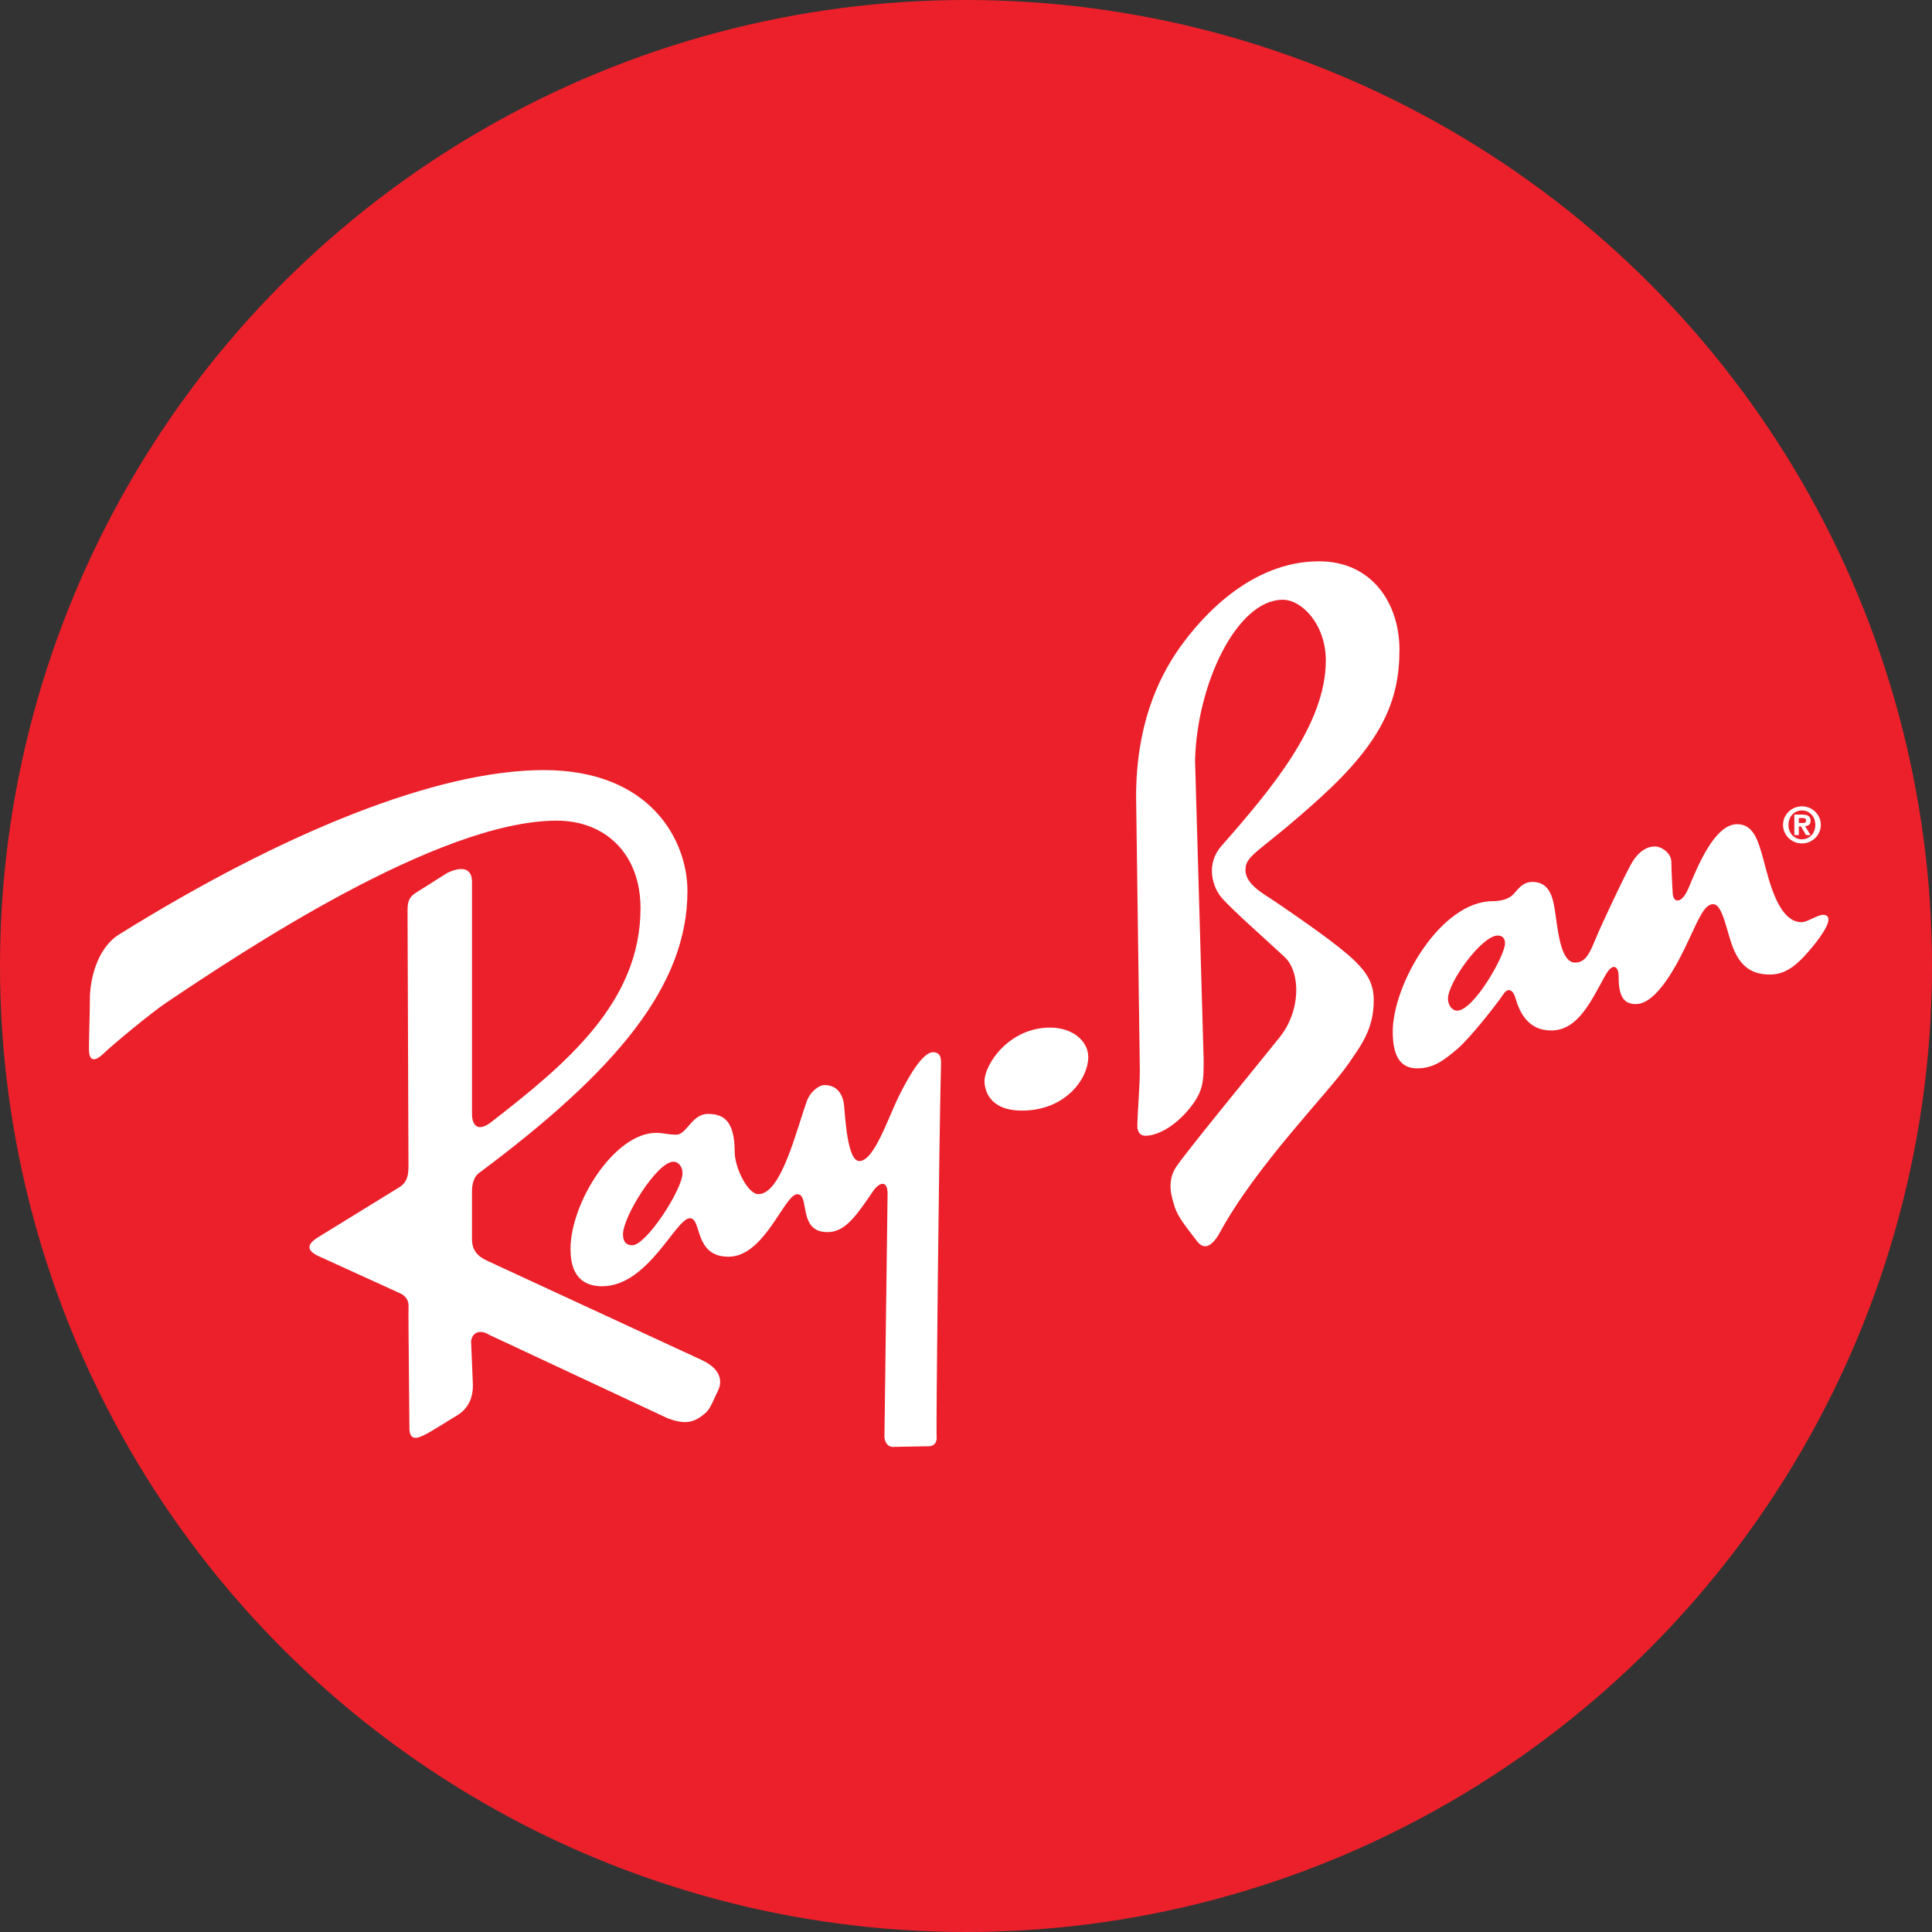 <?xml version="1.0" encoding="utf-8"?>
<!-- Generator: Adobe Illustrator 16.0.0, SVG Export Plug-In . SVG Version: 6.00 Build 0)  -->
<!DOCTYPE svg PUBLIC "-//W3C//DTD SVG 1.1//EN" "http://www.w3.org/Graphics/SVG/1.1/DTD/svg11.dtd">
<svg version="1.1" id="Layer_1" xmlns="http://www.w3.org/2000/svg" xmlns:xlink="http://www.w3.org/1999/xlink" x="0px" y="0px"
	 width="100px" height="100px" viewBox="0 0 100 100" enable-background="new 0 0 100 100" xml:space="preserve">
<rect x="0" y="0" width="100" height="100" fill="#333333" stroke="none"/>
<circle fill="#EC202A" cx="50" cy="50" r="50"/>
<g>
	<path fill="#FFFFFF" d="M54.357,53.188c1.178,0,1.971,0.711,1.971,1.522c0,1.124-1.178,2.774-3.434,2.774
		c-1.686,0-1.936-1.061-1.936-1.529C50.96,55.115,52.195,53.188,54.357,53.188L54.357,53.188z"/>
	<path fill="#FFFFFF" d="M58.868,58.288c0-0.524,0.129-2.056,0.129-2.896L58.805,41.23c0-3.677,1.129-6.11,2.248-7.696
		c1.107-1.565,3.666-4.481,7.223-4.481c2.736,0,4.16,2.176,4.16,4.581c0,2.646-0.92,4.759-4.064,7.625
		c-3.146,2.867-3.907,2.952-3.907,3.77c0,0.775,1.013,1.273,1.554,1.65c0.543,0.37,2.67,1.807,3.719,2.709
		c1.048,0.897,1.367,1.523,1.367,2.391c0,1.5-0.664,2.332-1.303,3.271c-1.019,1.501-4.802,5.265-6.736,8.877
		c-0.447,0.712-0.809,0.705-1.111,0.313c-0.549-0.713-0.986-1.254-1.145-1.75c-0.156-0.498-0.445-1.311,0.063-2.084
		c0.509-0.776,4.099-5.137,5.366-6.723c1.111-1.396,1.08-3.365,0.256-4.146c-0.825-0.775-2.71-2.426-3.271-3.08
		c-0.476-0.562-0.824-1.735,0-2.675c2.604-2.958,5.4-6.294,5.4-9.595c0-1.87-1.242-3.144-2.225-3.144
		c-2.381,0-4.447,4.36-4.543,8.315L62.3,54.803c0,1.152,0.027,1.706-0.854,2.717c-0.844,0.961-1.687,1.268-2.162,1.268
		C59.029,58.786,58.868,58.602,58.868,58.288L58.868,58.288z"/>
	<path fill="#FFFFFF" d="M92.289,42.696c0,0.526,0.439,0.96,0.979,0.96c0.537,0,0.978-0.434,0.978-0.96
		c0-0.527-0.438-0.96-0.978-0.96S92.289,42.169,92.289,42.696L92.289,42.696z M92.57,42.696c0-0.441,0.305-0.747,0.697-0.747
		c0.387,0,0.694,0.306,0.694,0.747c0,0.441-0.308,0.747-0.694,0.747C92.875,43.443,92.57,43.137,92.57,42.696L92.57,42.696z
		 M92.875,43.223h0.232v-0.448h0.11l0.261,0.448h0.238l-0.287-0.462c0.168-0.007,0.287-0.085,0.287-0.277
		c0-0.243-0.158-0.32-0.434-0.32h-0.409L92.875,43.223L92.875,43.223z M93.107,42.597v-0.256h0.166c0.092,0,0.209,0.006,0.209,0.121
		c0,0.121-0.074,0.135-0.186,0.135H93.107L93.107,42.597z"/>
	<path fill="#FFFFFF" d="M29.529,64.661c0-2.433,2.288-6.024,4.431-6.024c0.382,0,0.621,0.094,1.049,0.094
		c0.524,0,0.811-1.074,1.621-1.074c0.715,0,1.397,0.234,1.397,1.955c0,0.848,0.685,2.197,1.224,2.197
		c1.192,0,1.958-3.293,2.526-4.857c0.146-0.396,0.572-0.789,0.906-0.789c0.637,0,0.938,0.477,1.001,1.011
		c0.062,0.525,0.156,2.923,0.793,2.923c0.767,0,1.465-2.177,2.066-3.394c0.602-1.216,1.269-2.24,1.746-2.24s0.423,0.435,0.415,0.812
		c-0.096,3.422-0.257,18.808-0.224,19.084c0.033,0.277-0.127,0.498-0.381,0.498c-0.253,0-1.654,0.035-1.905,0.035
		c-0.253,0-0.415-0.283-0.415-0.533l0.162-12.574c0-0.721-0.435-0.584-0.731-0.157c-0.891,1.302-1.459,2.147-2.382,2.147
		c-1.561,0-0.888-1.963-1.559-1.963c-0.67,0-1.685,3.236-3.559,3.236c-1.811,0-1.367-1.992-2.001-1.992
		c-0.731,0-2.16,3.521-4.542,3.521C30.464,66.574,29.529,66.312,29.529,64.661L29.529,64.661z"/>
	<path fill="#EC202A" d="M32.246,63.893c0-0.931,1.775-3.763,2.604-3.763c0.285,0,0.477,0.278,0.477,0.591
		c0,0.84-1.871,3.734-2.603,3.734C32.466,64.455,32.246,64.326,32.246,63.893L32.246,63.893z"/>
	<path fill="#FFFFFF" d="M72.088,53.4c0-2.459,2.48-6.756,5.182-6.756c0.381,0,0.824-0.093,1.076-0.37
		c0.252-0.284,0.479-0.626,0.985-0.626c0.854,0,1.043,0.783,1.144,1.43c0.158,1.031,0.289,2.745,1.051,2.745
		c0.57,0,0.771-0.534,1.082-1.273c0.283-0.683,1.393-3.059,1.808-3.805c0.413-0.747,0.887-0.932,1.237-0.932
		c0.352,0,0.857,0.341,0.857,0.81c0,0.47,0.066,1.558,0.066,1.558c0,0.555,0.458,0.662,0.826-0.221c0.443-1.06,1.334-3.3,2.51-3.3
		c0.822,0,1.077,0.775,1.363,1.835c0.287,1.061,0.766,3.237,1.973,3.237c0.381,0,1.049-0.583,1.333-0.306
		c0.265,0.256-0.411,1.181-0.952,1.8c-0.541,0.626-1.145,1.216-2.001,1.216c-0.858,0-1.485-0.32-1.907-1.337
		c-0.348-0.839-0.541-2.305-1.049-2.305c-0.445,0-0.734,0.719-1.273,1.871c-0.539,1.152-1.613,3.3-2.729,3.3
		c-0.734,0-0.891-0.562-0.891-1.494c0-0.377-0.266-0.754-0.699,0.028c-0.73,1.31-1.396,2.832-2.795,2.832
		c-1.206,0-1.641-0.961-1.844-1.679c-0.096-0.342-0.348-0.626-0.635-0.186c-0.285,0.435-1.715,2.269-2.384,2.83
		c-0.667,0.562-1.207,0.996-2.067,0.996C72.497,55.301,72.088,54.682,72.088,53.4L72.088,53.4z"/>
	<path fill="#EC202A" d="M74.947,51.688c0-0.84,1.748-3.265,2.574-3.265c0.281,0,0.379,0.185,0.379,0.405
		c0,0.626-1.619,3.484-2.479,3.484C75.139,52.312,74.947,52,74.947,51.688L74.947,51.688z"/>
	<path fill="#FFFFFF" d="M21.146,67.577c0-0.47-0.434-0.634-0.434-0.634l-4.194-1.912c-0.715-0.326-0.62-0.654,0-1.024l4.099-2.524
		c0.478-0.277,0.525-0.654,0.525-1.166l-0.047-13.167c0-0.427,0.047-0.704,0.428-0.939l1.622-1.024
		c0.667-0.327,1.286-0.327,1.286,0.462v12.006c0,0.562,0.277,0.981,1.001,0.42c3.908-3.036,7.721-6.21,7.721-11.068
		c0-2.802-1.812-4.53-4.337-4.53c-6.148,0-16.38,6.856-20.16,9.388c-0.855,0.569-2.907,2.282-3.289,2.661
		c-0.38,0.369-0.762,0.513-0.762-0.234s0.048-1.777,0.048-2.618c0-0.839,0.309-2.561,1.524-3.314c8.483-5.278,16.443-8.5,21.971-8.5
		c5.527,0,7.435,3.642,7.435,6.26c0,4.9-3.67,9.296-10.819,14.617c-0.333,0.285-0.333,0.797-0.333,0.933v2.476
		c0,0.562,0.287,0.89,0.811,1.123l11.104,5.137c1.097,0.52,1.001,1.217,0.811,1.587c-0.19,0.377-0.366,0.896-0.619,1.123
		c-0.573,0.513-1.049,0.653-2.002,0.284l-9.199-4.303c-0.524-0.328-0.906-0.094-0.953,0.326l0.095,2.29
		c0,0.562-0.191,1.167-0.81,1.543c-0.62,0.371-1.335,0.841-1.716,1.024c-0.381,0.193-0.762,0.285-0.762-0.369
		c0-0.655-0.058-5.982-0.048-5.982C21.141,67.926,21.146,68.047,21.146,67.577L21.146,67.577z"/>
</g>
</svg>
